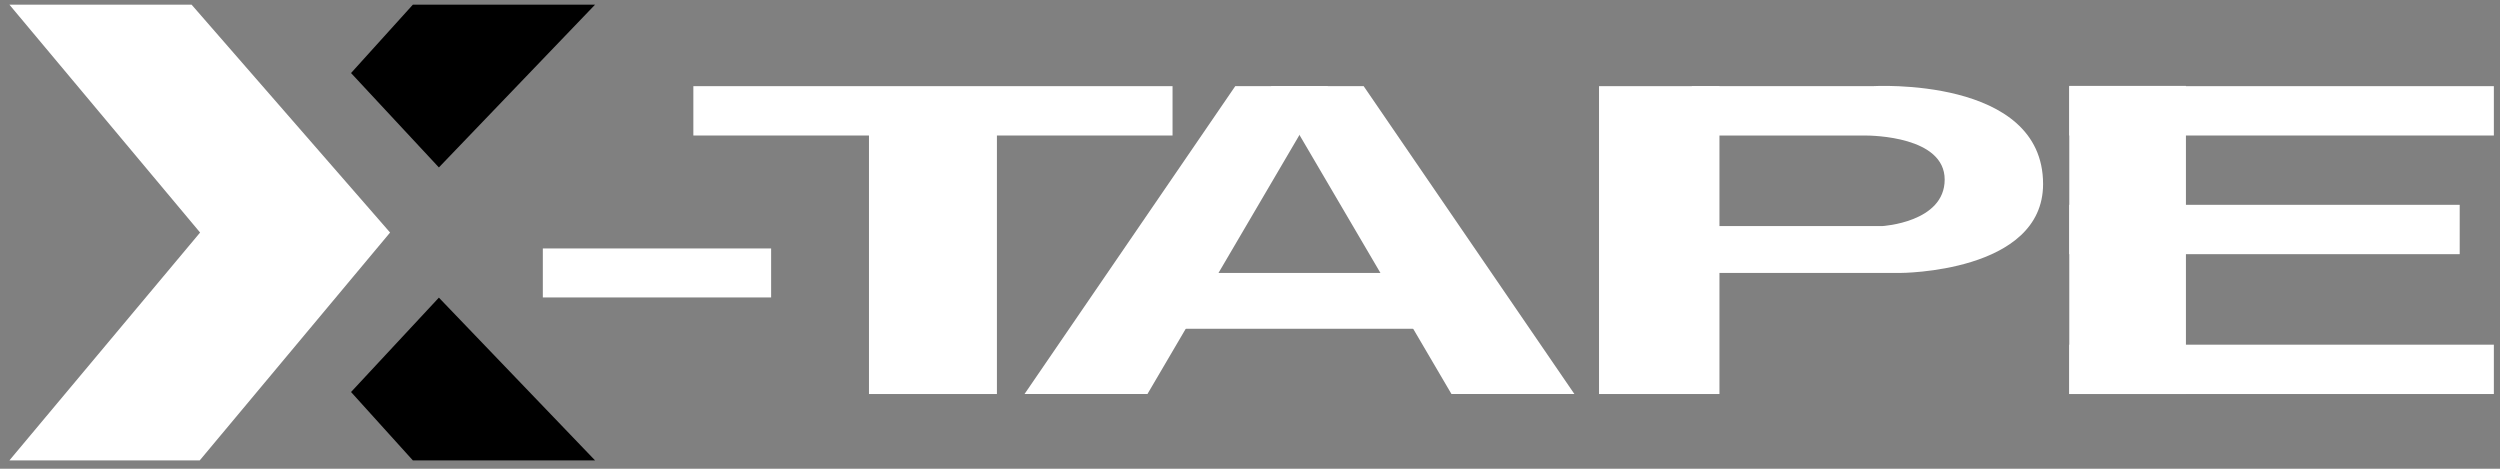 <?xml version="1.0" encoding="UTF-8"?>
<svg width="224px" height="42px" viewBox="0 0 224 42" version="1.1" xmlns="http://www.w3.org/2000/svg" xmlns:xlink="http://www.w3.org/1999/xlink">
    <rect x="0" y="0" width="224" height="42" fill="#808080" stroke="none"/>
    <!-- Generator: Sketch 40 (33762) - http://www.bohemiancoding.com/sketch -->
    <title>logo-intro</title>
    <desc>Created with Sketch.</desc>
    <defs></defs>
    <g id="Home-HD" stroke="none" stroke-width="1" fill="none" fill-rule="evenodd">
        <g id="Index" transform="translate(-623, -298)">
            <g id="Group" transform="translate(526, 298.187)">
                <g id="logo-intro" transform="translate(97, 0)">
                    <polygon id="Shape" fill="#FFFFFF" points="0.844 0.233 17.168 0.233 34.951 20.649 17.897 41.063 0.844 41.063 17.928 20.649"></polygon>
                    <polygon id="Shape" fill="#000000" points="31.453 6.358 39.324 14.815 53.316 0.233 36.991 0.233"></polygon>
                    <polygon id="Shape" fill="#000000" points="31.453 34.938 39.324 26.481 53.316 41.063 36.991 41.063"></polygon>
                    <rect id="Rectangle-path" fill="#FFFFFF" x="48.637" y="22.074" width="20.456" height="4.39"></rect>
                    <rect id="Rectangle-path" fill="#FFFFFF" x="62.125" y="7.533" width="42.935" height="4.422"></rect>
                    <rect id="Rectangle-path" fill="#FFFFFF" x="77.86" y="9.744" width="11.464" height="25.374"></rect>
                    <polygon id="Shape" fill="#FFFFFF" points="91.797 35.118 102.811 35.118 118.996 7.533 110.679 7.533"></polygon>
                    <polygon id="Shape" fill="#FFFFFF" points="141.067 35.118 130.052 35.118 113.868 7.533 122.185 7.533"></polygon>
                    <rect id="Rectangle-path" fill="#FFFFFF" x="102.137" y="24.269" width="25.33" height="5.001"></rect>
                    <rect id="Rectangle-path" fill="#FFFFFF" x="143.273" y="7.533" width="10.79" height="27.585"></rect>
                    <path d="M151.591,11.955 L167.101,11.955 C167.775,11.955 174.243,12.046 174.243,15.901 C174.243,19.755 168.638,20.071 168.638,20.071 L152.678,20.071 L152.489,24.269 L170.247,24.269 C170.247,24.269 183.06,24.269 183.06,16.304 C183.06,6.617 167.774,7.532 167.774,7.532 L151.589,7.532 L151.589,11.955 L151.591,11.955 Z" id="Shape" fill="#FFFFFF"></path>
                    <rect id="Rectangle-path" fill="#FFFFFF" x="185.408" y="7.509" width="10.451" height="27.608"></rect>
                    <rect id="Rectangle-path" fill="#FFFFFF" x="185.408" y="7.533" width="38.041" height="4.422"></rect>
                    <rect id="Rectangle-path" fill="#FFFFFF" x="185.408" y="30.696" width="38.041" height="4.422"></rect>
                    <rect id="Rectangle-path" fill="#FFFFFF" x="185.408" y="18.165" width="34.981" height="4.422"></rect>
                </g>
            </g>
        </g>
    </g>
</svg>